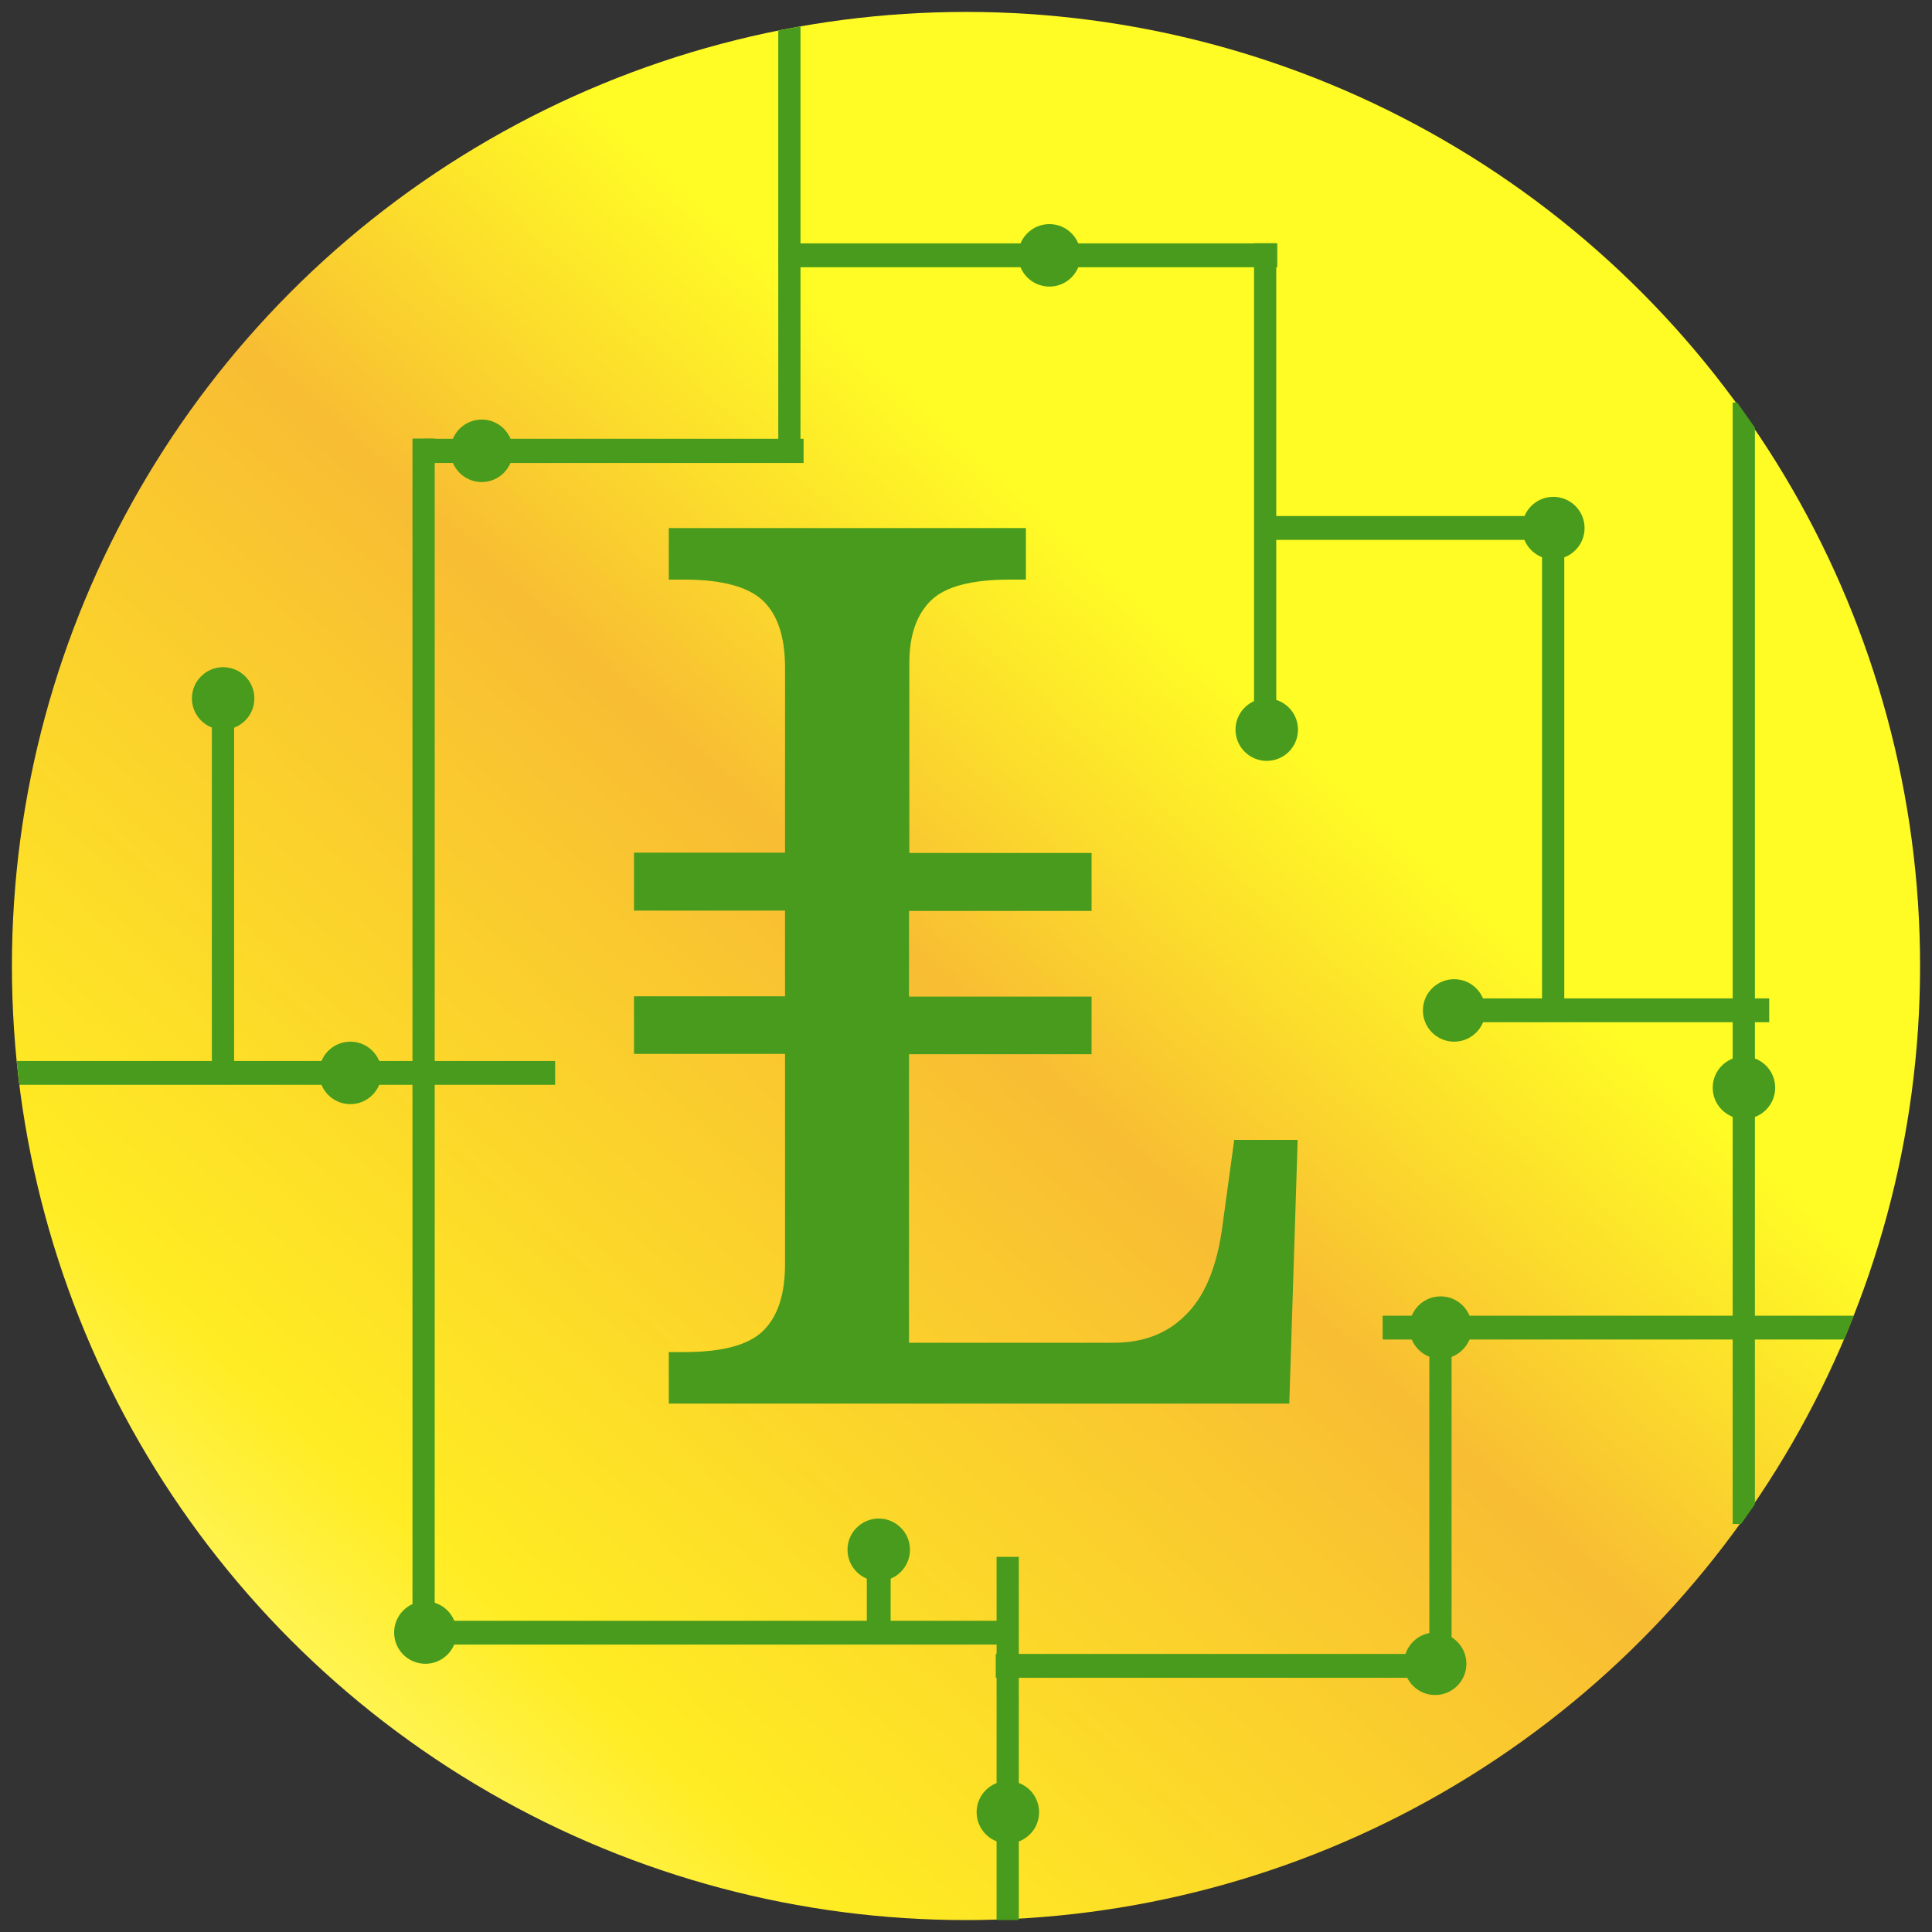 <?xml version="1.0" encoding="utf-8"?>
<!-- Designer: Lyncoin Developers
  	 License: MIT
  	 Font used: Noto Serif
-->
<svg version="1.1" id="Layer_1" xmlns="http://www.w3.org/2000/svg" xmlns:xlink="http://www.w3.org/1999/xlink" x="0px" y="0px"
	 width="600px" height="600px" viewBox="0 0 600 600" style="enable-background:new 0 0 600 600;" xml:space="preserve">
    <rect x="0" y="0" width="600" height="600" fill="#333333" stroke="none"/>
    <linearGradient id="A" gradientUnits="userSpaceOnUse" x1="43.052" y1="582.693" x2="562.882" y2="10.778">
        <stop offset="0" stop-color="#fff"/>
        <stop offset="0" stop-color="#ffff9b"/>
        <stop offset=".179" stop-color="#ffec23"/>
        <stop offset=".483" stop-color="#f8bd33"/>
        <stop offset=".649" stop-color="#fffb25"/>
    </linearGradient>
    <circle cx="300" cy="300" r="296.3" fill="url(#A)"/>
    <g fill="#489b1c">
        <path d="M339 282.9h-56.7v26.6H339v17.9h-56.7V417h63.6c9.1 0 16.5-2.8 22.2-8.5 5.8-5.6 9.5-14.3 11.3-26l3.9-28.5H403l-2.6 81.9H207.7v-16h4.8c11.9 0 20.1-2.2 24.6-6.7s6.7-11.3 6.7-20.6v-65.3h-46.9v-17.9h46.9v-26.6h-46.9v-18h46.9v-57.5c0-9.3-2.2-16.2-6.7-20.6s-12.7-6.7-24.6-6.7h-4.8v-16h110.9v16h-5c-12 0-20.2 2.2-24.6 6.6s-6.6 10.8-6.6 19.3v59H339v18z"/>
        <circle cx="149.6" cy="140" r="9.7"/>
        <circle cx="69.3" cy="216.9" r="9.7"/>
        <circle cx="108.8" cy="333.2" r="9.7"/>
        <circle cx="451.6" cy="313.8" r="9.7"/>
        <circle cx="393.4" cy="226.6" r="9.7"/>
        <circle cx="482.4" cy="164" r="9.7"/>
        <circle cx="325.9" cy="79.3" r="9.7"/>
        <circle cx="541.6" cy="337.8" r="9.7"/>
        <circle cx="447.4" cy="412.3" r="9.7"/>
        <circle cx="445.7" cy="516.7" r="9.7"/>
        <circle cx="272.9" cy="481.3" r="9.7"/>
        <circle cx="132.1" cy="507" r="9.7"/>
        <circle cx="313" cy="562.8" r="9.7"/>
        <path d="M309.5 483.5h6.9v112.8h-6.9zM65.8 215.3h6.9v117.9h-6.9zm378.1 189.3h6.9v112.8h-6.9zm35-244.1h6.9v153.3h-6.9zm-82.549 66.033h-6.9v-151h6.9zM128.1 136.2h6.9v374.5h-6.9zm141.1 337.1h7.4V507h-7.4z"/>
        <path d="M447.346 513.65v7.4h-138.1v-7.4zm-131.088-10.308v7.4h-176.4v-7.4zm233.185-193.279v7.4h-102.1v-7.4zM396.67 75.587v7.4h-154.9v-7.4zm-147.113 60.687v7.5h-118v-7.5zm238.256 23.984v7.4h-94v-7.4zM172.4 336.9v-7.4H5.2l.8 7.4h166.4z"/>
        <path d="M538.1 473.3h2.6l4.3-6.1V132.8l-5.5-7.8h-1.4v348.3zM248.6 143.1V8.2l-6.9 1.3v133.6h6.9z"/>
        <path d="M429.4 416h143.3l3-7.4H429.4v7.4z"/>
    </g>
</svg>